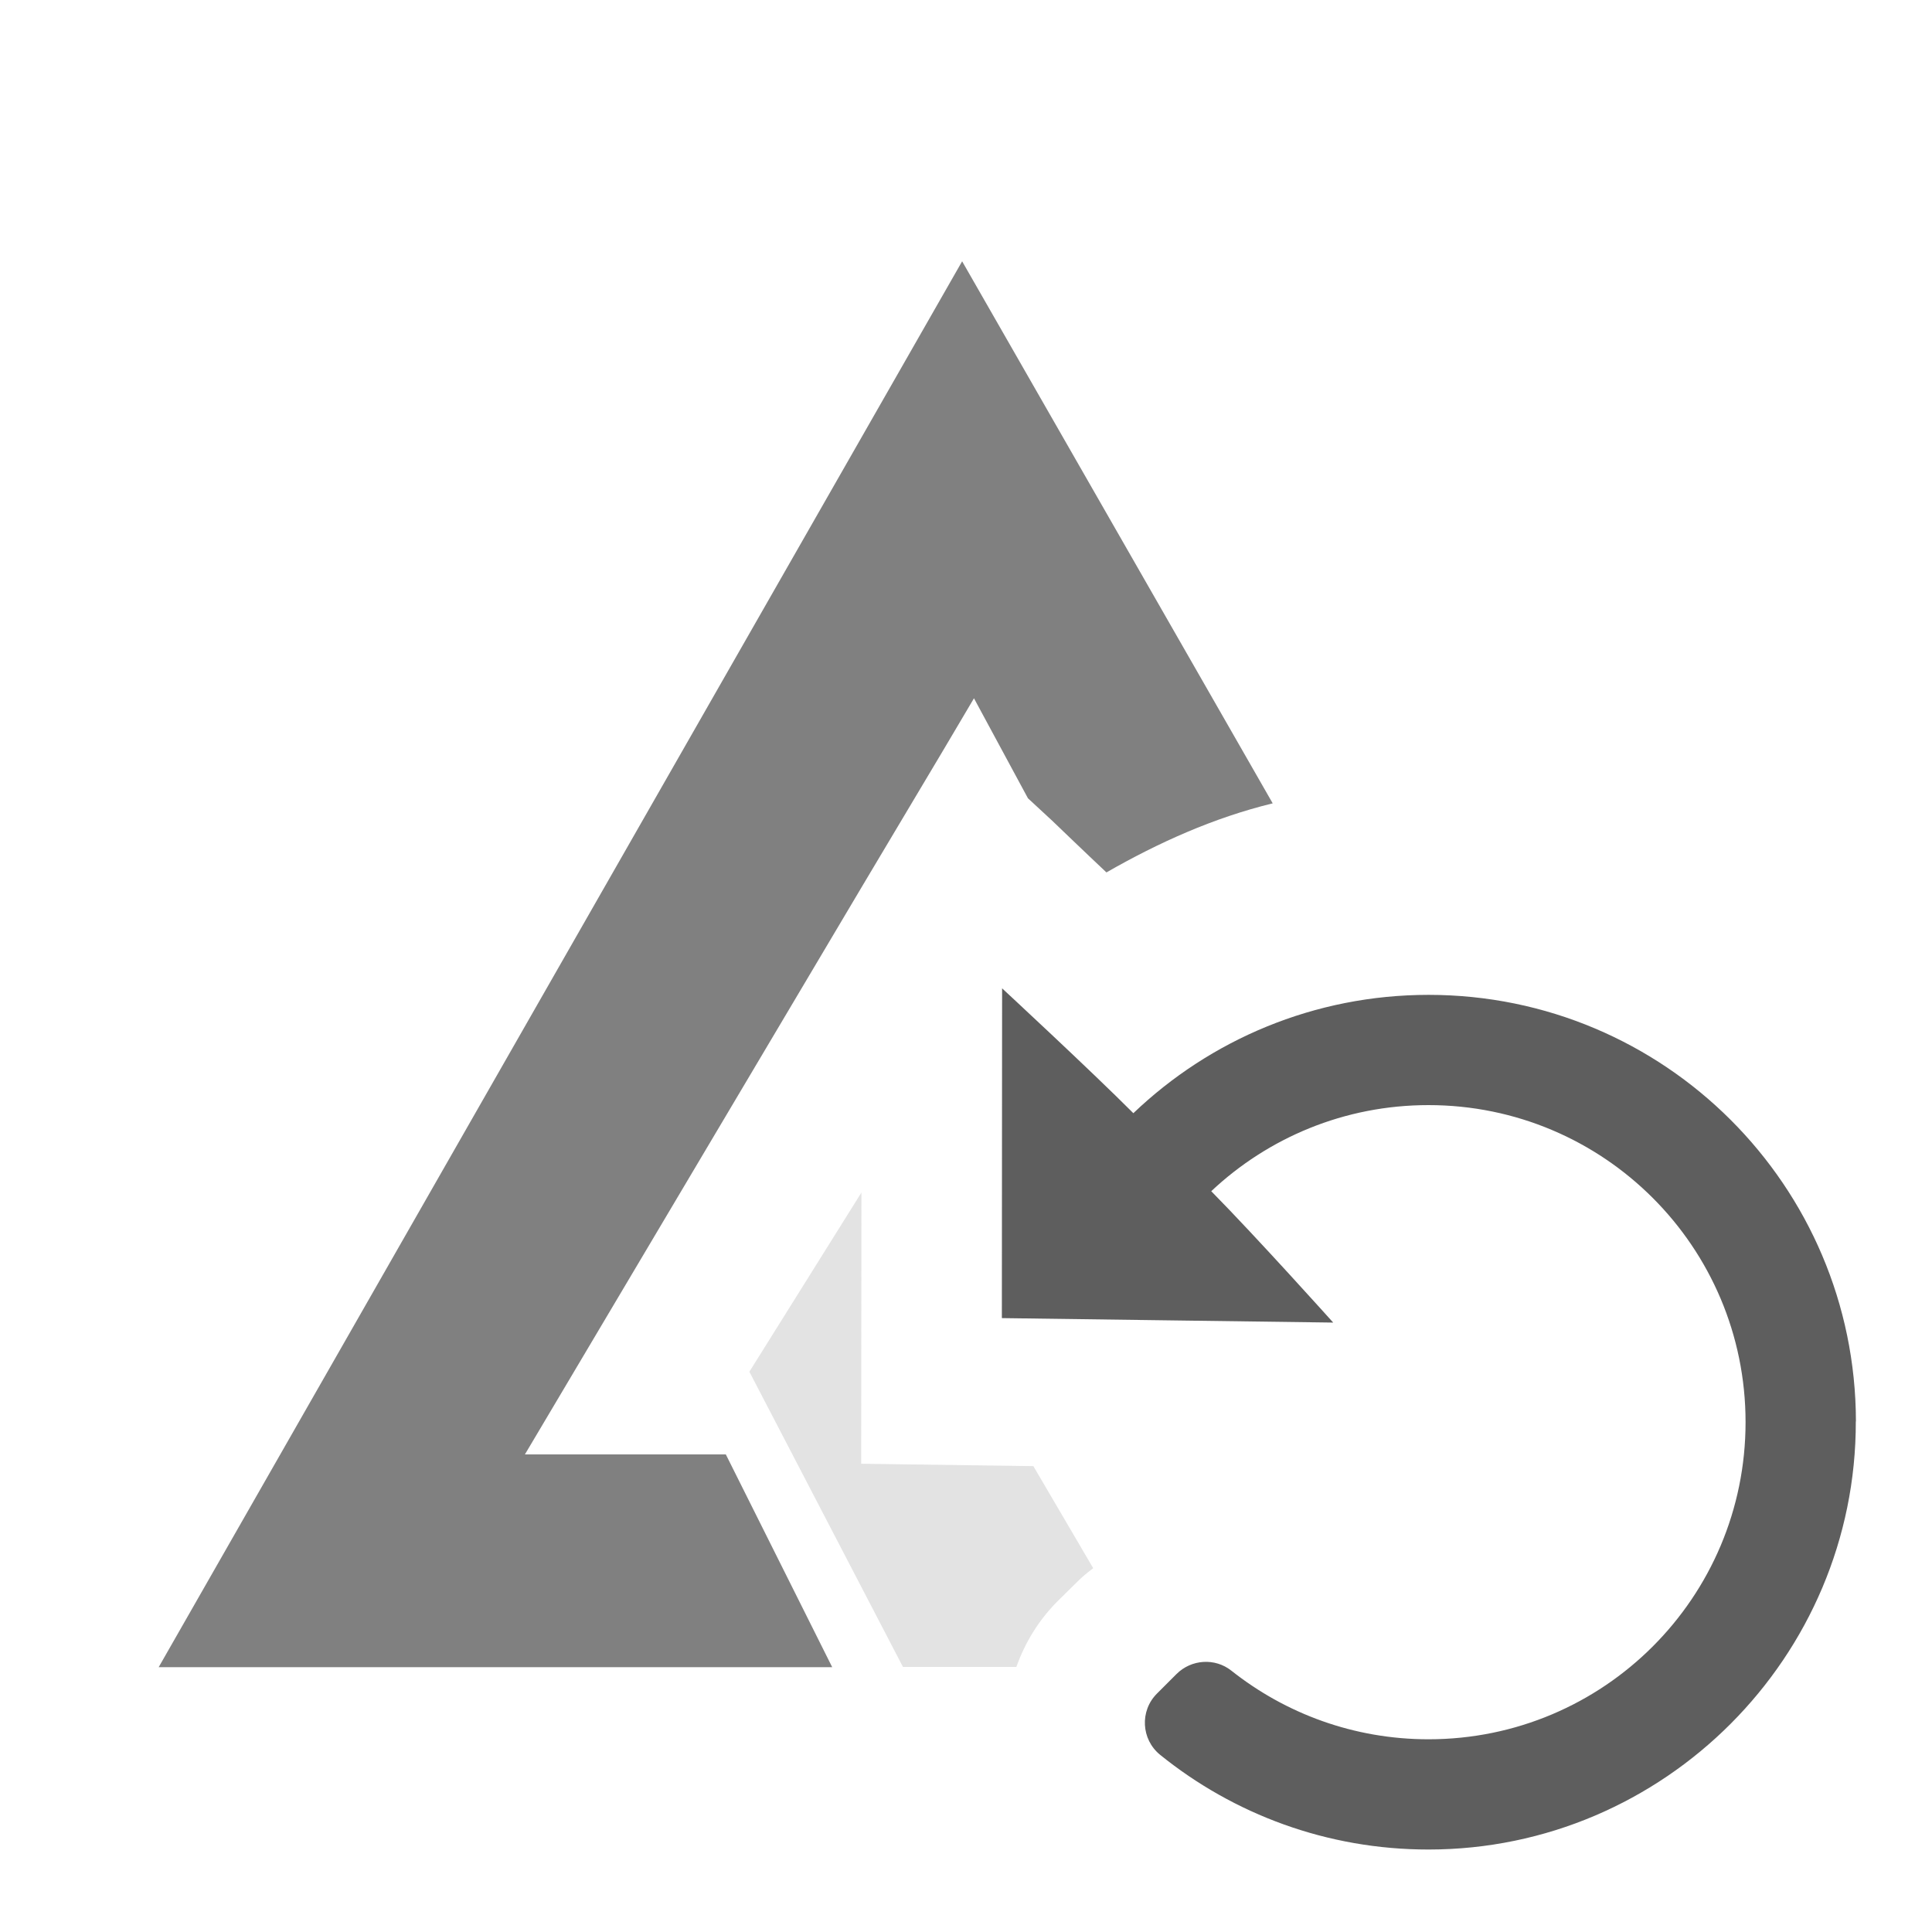 <?xml version="1.0" encoding="UTF-8"?>
<svg version="1.1" viewBox="0 0 16 16" xmlns="http://www.w3.org/2000/svg">
  <g transform="translate(.017 -.012)">
    <path d="m9.037 13-0.496-0.846-1.426-0.02 0.002-2.246-0.928 1.484 1.272 2.445h0.939c0.071-0.2 0.184-0.387 0.342-0.545l0.162-0.16c0.042-0.042 0.087-0.079 0.133-0.113z" fill="#b1b1b1" fill-opacity=".361"/>
    <path d="m7.951 2.176-6.654 11.643h5.578l-0.881-1.762h-1.664l2.787-4.695 0.68-1.141 0.252-0.426 0.447 0.828 0.201 0.186s0.284 0.273 0.449 0.428c0.431-0.247 0.888-0.453 1.377-0.572z" fill="#808080"/>
    <path d="m15.352 11.783c0.004 1.95-1.587 3.545-3.537 3.546-0.842 5.99e-4 -1.616-0.293-2.224-0.784-0.158-0.128-0.17-0.365-0.026-0.508l0.161-0.161c0.123-0.123 0.319-0.136 0.455-0.028 0.448 0.355 1.015 0.568 1.632 0.568 1.452 0 2.626-1.175 2.626-2.626 0-1.452-1.175-2.626-2.626-2.626-0.697 0-1.329 0.271-1.799 0.713 0.376 0.381 1.01 1.088 1.01 1.088l-2.744-0.037 0.002-2.731s0.734 0.68 1.087 1.034c0.635-0.607 1.497-0.98 2.445-0.98 1.953 0 3.536 1.581 3.539 3.533z" fill="#5e5e5e"/>
  </g>
</svg>
